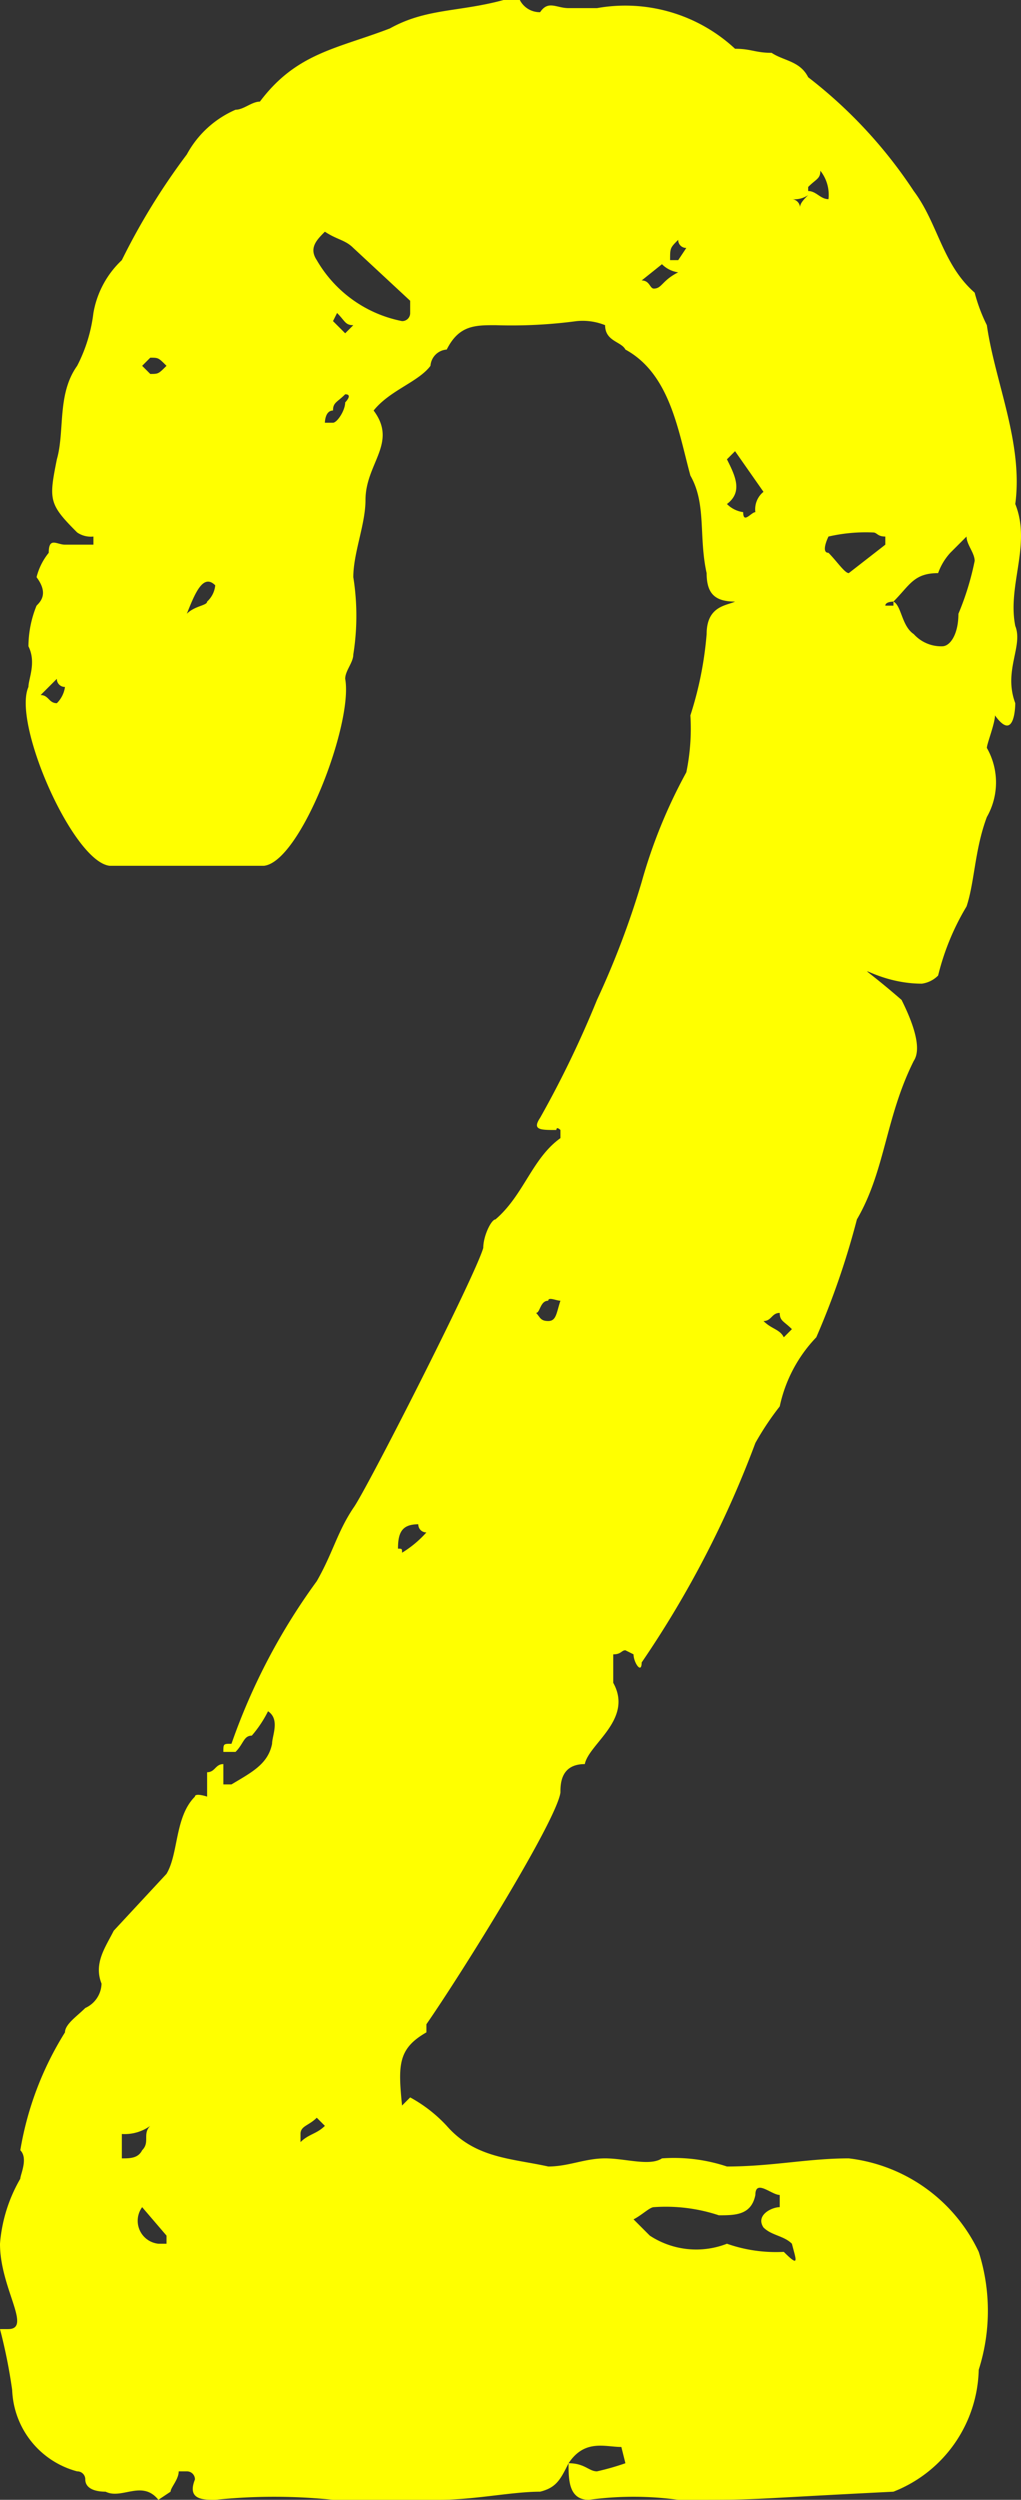 <svg xmlns="http://www.w3.org/2000/svg" width="30.169" height="73.8" viewBox="0 0 30.169 73.8">
  <rect x="0" y="0" width="30.169" height="73.8" fill="#333333" stroke="none"/>
  <defs>
    <style>
      .cls-1 {
        fill: #ff0;
      }
    </style>
  </defs>
  <path id="パス_339" data-name="パス 339" class="cls-1" d="M2.46-1.2c0,.48,0,1.08.6,1.08a9.714,9.714,0,0,1,2.64,0c2.64,0,1.56,0,6.36-.24a3.965,3.965,0,0,0,2.52-3.6,5.738,5.738,0,0,0,0-3.48,4.873,4.873,0,0,0-3.84-2.76c-1.2,0-2.28.24-3.6.24a4.974,4.974,0,0,0-1.92-.24c-.36.24-1.08,0-1.68,0s-1.08.24-1.68.24c-1.08-.24-2.16-.24-3-1.2A4.218,4.218,0,0,0-2.22-12l-.24.24c-.12-1.2-.12-1.68.72-2.16v-.24c1.08-1.56,3.84-6,3.96-6.84,0-.24,0-.84.72-.84.12-.6,1.44-1.32.84-2.4v-.84c.24,0,.24-.12.36-.12l.24.12c0,.24.24.6.24.24a30.116,30.116,0,0,0,3.36-6.48A8.422,8.422,0,0,1,8.7-32.4a4.206,4.206,0,0,1,1.08-2.04,23.565,23.565,0,0,0,1.2-3.48c.84-1.44.84-3,1.68-4.68.24-.36,0-1.08-.36-1.8-1.8-1.56-.96-.48.6-.48a.838.838,0,0,0,.48-.24,7.345,7.345,0,0,1,.84-2.04c.24-.72.24-1.68.6-2.64a2.058,2.058,0,0,0,0-2.04c0-.12.24-.72.24-.96.6.84.6-.36.6-.36-.36-.96.24-1.68,0-2.28-.24-1.2.48-2.4,0-3.6.24-1.8-.6-3.6-.84-5.28a4.939,4.939,0,0,1-.36-.96c-.96-.84-1.08-2.04-1.8-3a13.87,13.87,0,0,0-3.12-3.36c-.24-.48-.72-.48-1.08-.72-.48,0-.6-.12-1.08-.12a4.767,4.767,0,0,0-4.08-1.2H2.46c-.36,0-.6-.24-.84.12a.66.66,0,0,1-.6-.36H.54c-1.32.36-2.28.24-3.36.84-1.56.6-2.76.72-3.84,2.16-.24,0-.48.24-.72.24a2.984,2.984,0,0,0-1.44,1.32,19.649,19.649,0,0,0-1.92,3.12,2.792,2.792,0,0,0-.84,1.56,4.579,4.579,0,0,1-.48,1.56c-.6.84-.36,1.92-.6,2.76-.24,1.2-.24,1.32.6,2.16a.721.721,0,0,0,.48.12v.24h-.84c-.24,0-.48-.24-.48.24a1.855,1.855,0,0,0-.36.72c.36.48.12.72,0,.84a3.212,3.212,0,0,0-.24,1.2c.24.48,0,.96,0,1.2-.48,1.08,1.32,5.16,2.4,5.28h4.56c1.08-.12,2.64-4.2,2.4-5.52,0-.24.24-.48.24-.72a7.254,7.254,0,0,0,0-2.28c0-.72.36-1.56.36-2.28,0-1.08.96-1.68.24-2.64.48-.6,1.32-.84,1.68-1.32a.516.516,0,0,1,.48-.48c.36-.72.84-.72,1.44-.72a14.547,14.547,0,0,0,2.4-.12,1.779,1.779,0,0,1,.84.12c0,.48.48.48.6.72,1.32.72,1.56,2.4,1.92,3.72.48.84.24,1.8.48,2.88,0,.6.24.84.84.84-.24.12-.84.12-.84.96a10.562,10.562,0,0,1-.48,2.4,6.376,6.376,0,0,1-.12,1.68,15.3,15.3,0,0,0-1.32,3.24A25.388,25.388,0,0,1,3.3-44.4a30.337,30.337,0,0,1-1.68,3.48c-.24.36,0,.36.48.36,0-.12.12,0,.12,0v.24c-.84.6-1.08,1.68-1.92,2.4-.12,0-.36.48-.36.84-.24.84-3.48,7.2-3.84,7.68-.48.72-.6,1.32-1.08,2.16a18.359,18.359,0,0,0-2.52,4.8c-.24,0-.24,0-.24.24h.36c.24-.24.24-.48.48-.48a3.452,3.452,0,0,0,.48-.72c.36.24.12.72.12.96-.12.6-.6.84-1.2,1.2h-.24v-.6c-.24,0-.24.24-.48.24v.72s-.36-.12-.36,0c-.6.6-.48,1.68-.84,2.28l-1.56,1.68c-.24.48-.6.96-.36,1.56a.81.81,0,0,1-.48.72c-.24.24-.6.48-.6.72a9.489,9.489,0,0,0-1.32,3.48c.24.24,0,.72,0,.84a4.527,4.527,0,0,0-.6,1.92c0,1.32.96,2.52.24,2.52h-.24a15.744,15.744,0,0,1,.36,1.8,2.584,2.584,0,0,0,1.92,2.4.235.235,0,0,1,.24.24c0,.24.24.36.6.36.48.24,1.08-.36,1.56.24l.36-.24c0-.12.24-.36.24-.6h.24a.235.235,0,0,1,.24.24c-.24.6.24.6.6.6a16.865,16.865,0,0,1,3.48,0h3.12c1.08,0,2.16-.24,3-.24C2.1-.48,2.22-.72,2.46-1.2ZM7.14-7.68a2.5,2.5,0,0,1-2.28-.24L4.38-8.4c.24-.12.48-.36.6-.36a4.974,4.974,0,0,1,1.92.24c.48,0,.96,0,1.08-.6,0-.48.48,0,.72,0v.36c-.24,0-.72.24-.48.6.24.24.6.24.84.48.12.48.24.72-.24.24A4.373,4.373,0,0,1,7.14-7.68Zm4.92-48.48c.48-.48.6-.84,1.32-.84a1.755,1.755,0,0,1,.36-.6l.48-.48c0,.24.24.48.24.72a8.2,8.2,0,0,1-.48,1.56c0,.6-.24.96-.48.96a1.089,1.089,0,0,1-.84-.36C12.3-55.44,12.3-56.04,12.06-56.16ZM-4.74-67.08c.36.24.6.24.84.48l1.68,1.56v.36a.235.235,0,0,1-.24.24,3.741,3.741,0,0,1-2.52-1.8C-5.22-66.6-4.98-66.84-4.74-67.08Zm16.56,9v.24L10.74-57c-.12,0-.36-.36-.6-.6-.24,0,0-.48,0-.48a4.922,4.922,0,0,1,1.32-.12C11.58-58.2,11.58-58.08,11.82-58.08ZM8.22-59.4a.661.661,0,0,0-.24.6c-.12,0-.36.36-.36,0a.838.838,0,0,1-.48-.24c.48-.36.24-.84,0-1.32l.24-.24ZM2.46-1.2c.48-.72,1.08-.48,1.56-.48l.12.48a7.648,7.648,0,0,1-.84.24C3.06-.96,2.94-1.2,2.46-1.2ZM-9.42-7.68h-.24a.681.681,0,0,1-.48-1.08l.72.84Zm-1.32-3.24a1.294,1.294,0,0,0,.84-.24c-.24.24,0,.48-.24.72-.12.24-.36.24-.6.24ZM-8.82-55.8c.24-.6.48-1.2.84-.84a.743.743,0,0,1-.24.48C-8.22-56.04-8.58-56.04-8.82-55.8Zm6.36,27.72c0-.12,0-.12-.12-.12,0-.48.12-.72.6-.72a.235.235,0,0,0,.24.24A3.182,3.182,0,0,1-2.46-28.08ZM5.7-65.88c-.48.24-.48.48-.72.48-.12,0-.12-.24-.36-.24l.6-.48A.838.838,0,0,0,5.7-65.88ZM2.22-35.52c-.12.36-.12.6-.36.6s-.24-.12-.36-.24c.12,0,.12-.36.36-.36C1.86-35.64,2.1-35.52,2.22-35.52ZM-12.66-53.88a.235.235,0,0,0,.24.24.838.838,0,0,1-.24.48c-.24,0-.24-.24-.48-.24Zm22.2-14.4v-.12c.24-.24.36-.24.36-.48a1.142,1.142,0,0,1,.24.84C9.9-68.04,9.78-68.28,9.54-68.28ZM-4.14-62.04c0,.24-.24.6-.36.6h-.24s0-.36.24-.36c0-.24.12-.24.36-.48C-3.9-62.28-4.14-62.04-4.14-62.04ZM9.06-34.68l-.24.24c-.12-.24-.36-.24-.6-.48.24,0,.24-.24.48-.24C8.7-34.92,8.82-34.92,9.06-34.68ZM-9.42-63.12c-.24.24-.24.24-.48.24l-.24-.24.24-.24C-9.66-63.36-9.66-63.36-9.42-63.12Zm3.96,52.2c0-.24.24-.24.48-.48l.24.24c-.24.24-.48.24-.72.48ZM5.7-66.84a.235.235,0,0,0,.24.24l-.24.36H5.46C5.46-66.6,5.46-66.6,5.7-66.84Zm-9.6,2.52-.24.24-.36-.36.12-.24C-4.14-64.44-4.14-64.32-3.9-64.32ZM9.54-68.16c-.12.12-.24.24-.24.36a.258.258,0,0,0-.24-.24A.721.721,0,0,0,9.54-68.16Zm2.52,12v.12h-.24C11.82-56.16,12.06-56.16,12.06-56.16Z" transform="translate(14.34 73.92)"/>
</svg>
